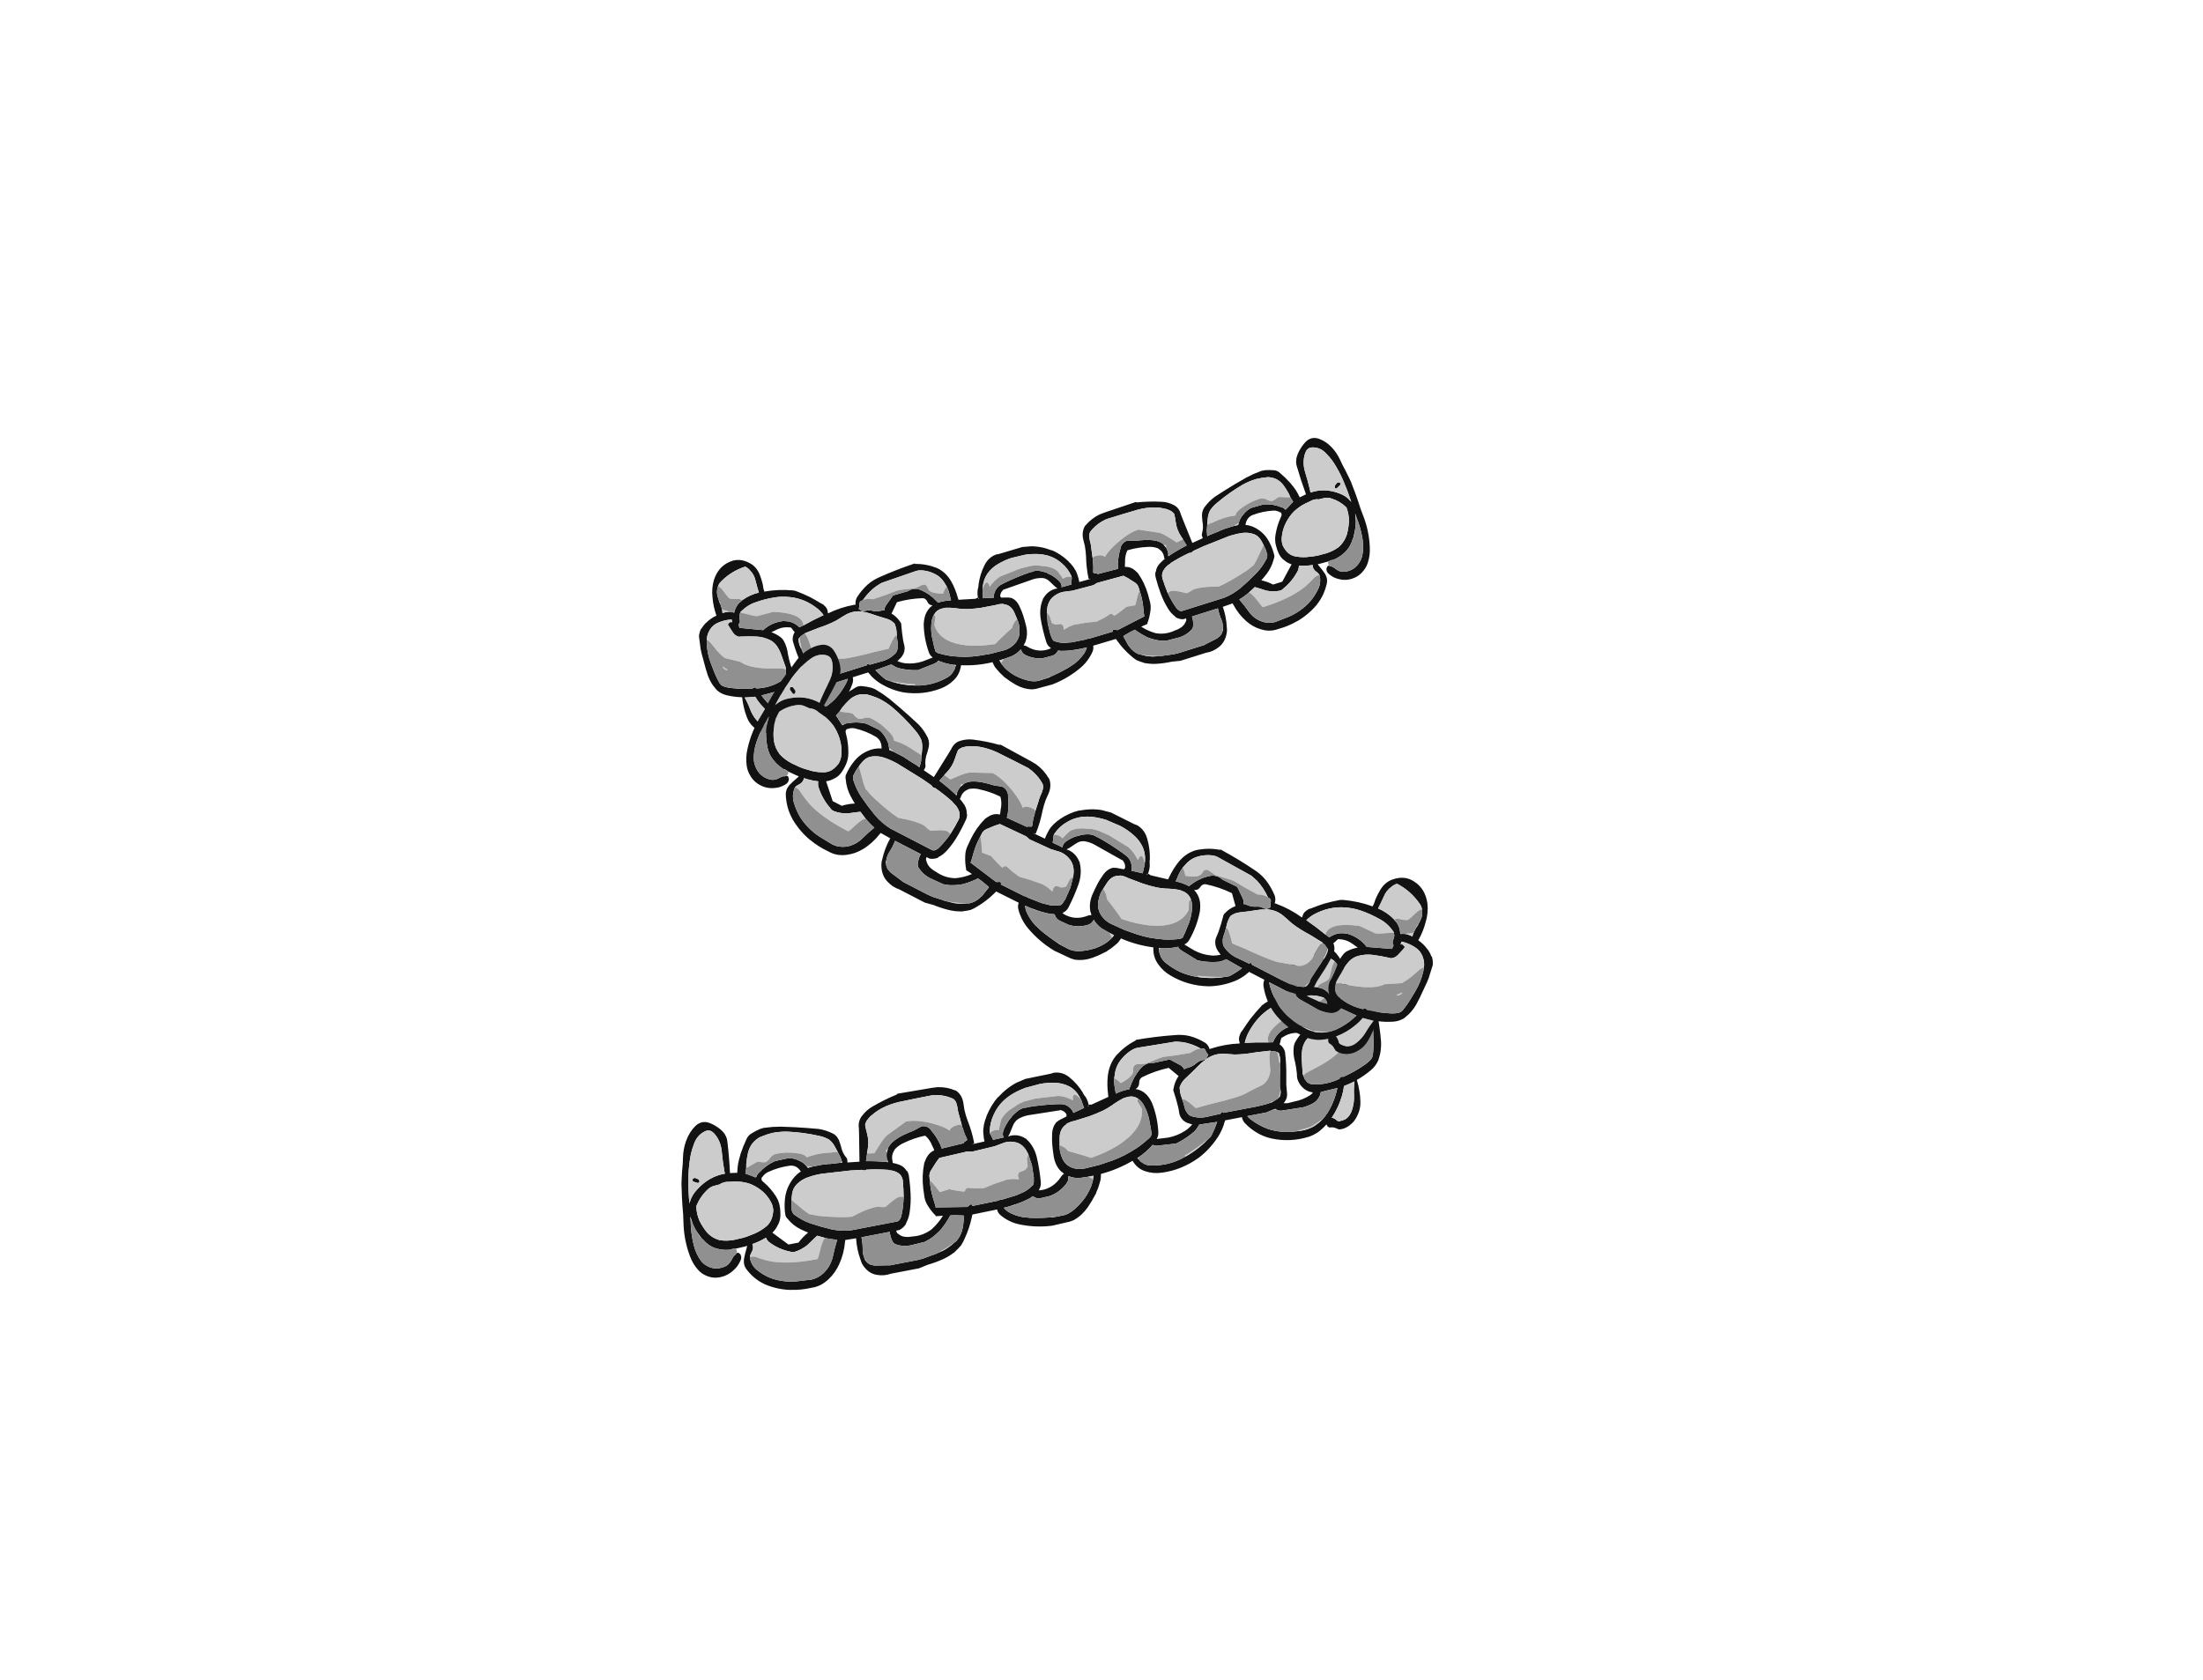 <?xml version="1.0" encoding="UTF-8" standalone="no"?>
<svg xmlns:ffdec="https://www.free-decompiler.com/flash" xmlns:xlink="http://www.w3.org/1999/xlink" ffdec:objectType="frame" height="154.35px" width="202.3px" xmlns="http://www.w3.org/2000/svg">
  <g transform="matrix(1.0, 0.0, 0.0, 1.0, 91.05, 141.2)">
    <use ffdec:characterId="877" ffdec:characterName="a_Chain" height="234.15" transform="matrix(0.094, -0.018, 0.009, 0.096, -29.648, -43.145)" width="686.0" xlink:href="#sprite0"/>
    <use ffdec:characterId="877" ffdec:characterName="a_Chain" height="234.15" transform="matrix(-0.086, 0.027, 0.027, 0.086, 30.144, -106.609)" width="686.0" xlink:href="#sprite0"/>
    <use ffdec:characterId="877" ffdec:characterName="a_Chain" height="234.15" transform="matrix(0.085, 0.044, -0.044, 0.085, -14.735, -87.948)" width="686.0" xlink:href="#sprite0"/>
  </g>
  <defs>
    <g id="sprite0" transform="matrix(1.0, 0.0, 0.0, 1.0, -60.55, 101.5)">
      <use ffdec:characterId="876" height="33.45" transform="matrix(7.0, 0.0, 0.0, 7.0, 60.55, -101.5)" width="98.0" xlink:href="#shape0"/>
    </g>
    <g id="shape0" transform="matrix(1.0, 0.0, 0.0, 1.0, -8.65, 14.5)">
      <path d="M101.85 -9.4 L101.85 -10.15 Q101.85 -10.5 101.75 -10.85 L101.75 -10.9 101.7 -10.9 101.7 -11.0 101.5 -11.4 101.35 -11.6 Q101.1 -11.95 100.7 -12.15 98.8 -13.15 96.7 -13.15 96.4 -12.85 96.25 -12.5 95.8 -11.65 95.9 -10.7 95.95 -9.8 95.95 -8.95 97.25 -9.05 98.5 -8.65 L98.65 -8.6 98.65 -8.55 98.75 -8.55 98.8 -8.5 98.95 -8.45 99.0 -8.45 99.05 -8.4 99.1 -8.4 Q99.75 -8.05 100.2 -7.35 L100.25 -7.25 100.45 -7.35 Q100.65 -7.45 100.85 -7.55 101.35 -7.7 101.9 -7.7 101.8 -8.0 101.8 -8.3 L101.8 -9.0 101.85 -9.4 M15.55 12.2 L15.65 12.15 15.8 12.15 15.9 12.2 15.9 12.25 16.0 12.35 16.05 12.35 Q16.3 12.85 16.0 13.3 15.75 13.7 15.45 14.0 14.15 15.15 12.55 14.95 11.7 14.85 10.95 14.3 10.45 13.95 10.1 13.45 9.45 12.55 9.15 11.4 8.5 9.0 8.7 6.5 L8.75 5.6 Q8.75 4.45 8.8 3.3 L8.9 1.7 8.9 1.55 9.0 0.8 Q9.15 -0.25 9.35 -1.25 L9.45 -2.0 Q9.6 -3.2 10.1 -4.2 10.65 -5.3 11.55 -5.95 12.35 -6.5 13.25 -6.15 13.9 -5.85 14.5 -5.3 15.1 -4.8 15.5 -4.1 L15.5 -4.05 Q15.75 -3.6 15.75 -3.0 15.8 -0.85 15.7 1.25 L16.7 1.4 Q16.85 0.15 17.35 -0.9 L17.35 -0.95 17.85 -1.95 18.35 -2.8 Q18.6 -3.25 19.0 -3.45 19.7 -3.75 20.4 -3.9 L20.9 -3.95 22.15 -3.85 23.1 -3.7 23.15 -3.7 25.15 -3.25 Q26.8 -2.85 28.4 -2.4 29.45 -2.05 30.4 -1.35 31.0 -0.85 31.15 0.0 L31.25 0.45 Q31.35 1.45 31.9 2.25 L31.95 2.4 31.95 2.85 33.6 3.05 33.9 -0.7 33.95 -1.45 Q33.9 -2.4 34.5 -3.0 35.2 -3.7 36.05 -4.0 37.8 -4.65 39.55 -5.0 L39.6 -5.05 Q39.65 -5.1 39.75 -5.1 L44.5 -5.0 45.25 -4.95 Q46.55 -4.75 47.65 -4.05 L47.7 -4.05 Q47.95 -3.85 48.15 -3.55 48.55 -2.95 48.6 -2.15 L48.65 -1.25 Q48.75 -0.45 48.95 0.3 49.4 1.85 49.55 3.35 L49.55 3.5 49.45 3.6 51.0 3.55 50.95 3.05 Q50.95 2.7 50.95 2.35 50.95 1.9 51.1 1.45 L51.1 1.4 Q51.25 0.95 51.45 0.5 L51.5 0.45 51.6 0.2 Q52.35 -1.15 53.4 -2.05 L53.45 -2.05 Q54.75 -3.1 56.25 -3.55 L56.3 -3.55 57.4 -3.8 57.45 -3.8 61.0 -3.85 61.35 -3.9 61.4 -3.9 61.8 -3.85 Q62.75 -3.65 63.45 -2.9 64.45 -1.85 65.1 -0.5 L65.1 -0.45 Q65.25 -0.1 65.45 0.2 65.7 0.75 65.75 1.3 L65.85 1.3 66.15 1.35 68.55 0.75 68.55 0.4 Q68.5 -0.9 68.75 -2.1 69.1 -3.65 70.15 -4.6 71.45 -5.65 72.95 -6.1 L73.0 -6.1 73.05 -6.2 73.15 -6.2 Q75.8 -6.15 78.4 -5.85 79.55 -5.75 80.55 -5.3 81.6 -4.8 82.5 -4.05 82.95 -3.65 83.05 -3.05 L83.2 -3.1 83.25 -3.1 Q85.25 -3.35 87.25 -3.05 L87.25 -3.2 Q87.15 -3.55 87.25 -3.9 87.35 -4.2 87.5 -4.4 L87.5 -4.45 87.85 -4.8 Q88.45 -5.5 89.05 -6.1 89.9 -6.9 90.8 -7.6 91.0 -7.7 91.2 -7.8 93.15 -8.6 95.15 -8.85 L95.15 -9.25 95.05 -9.95 Q95.0 -10.7 95.05 -11.4 95.15 -12.7 96.0 -13.5 97.15 -14.65 98.6 -14.5 100.45 -14.35 101.65 -12.65 102.35 -11.6 102.6 -10.3 102.9 -9.0 102.85 -7.6 103.75 -7.5 104.6 -7.05 L104.65 -7.05 Q105.1 -6.8 105.5 -6.45 L105.55 -6.45 Q105.9 -6.1 106.1 -5.65 L106.15 -5.6 106.2 -5.35 106.5 -3.65 106.5 -3.6 106.55 -3.15 106.65 -0.7 106.65 0.35 Q106.6 1.25 106.35 2.0 106.2 2.4 106.05 2.75 105.6 3.5 104.9 3.9 103.9 4.5 102.85 4.85 L102.85 4.9 Q103.0 5.65 103.05 6.45 103.1 7.15 103.05 7.85 103.0 8.75 102.55 9.5 102.05 10.4 101.2 10.8 100.5 11.15 99.75 11.05 L99.7 11.0 99.5 10.9 Q99.05 10.55 98.5 10.55 L98.4 10.5 98.3 10.4 98.25 10.4 98.25 10.35 Q98.15 10.2 98.1 10.05 97.5 10.55 96.8 10.9 96.2 11.15 95.6 11.25 L95.55 11.25 Q92.95 11.55 90.45 10.55 88.7 9.85 87.35 8.3 L86.95 7.8 Q86.65 7.4 86.6 6.9 L84.25 6.9 84.2 7.05 84.05 7.35 84.05 7.4 Q83.65 8.25 83.1 8.9 81.8 10.4 80.15 11.25 77.65 12.45 74.95 12.3 73.75 12.25 72.7 11.7 71.6 11.15 71.05 9.95 68.85 10.75 66.55 10.9 L66.5 11.25 66.5 11.3 Q66.45 11.7 66.25 12.1 66.0 12.75 65.65 13.3 L65.65 13.35 65.5 13.55 Q64.95 14.35 64.3 15.05 63.4 16.0 62.25 16.4 L61.7 16.5 59.2 16.6 Q56.85 16.45 54.65 15.55 53.65 15.15 52.8 14.4 52.5 14.15 52.2 13.8 51.9 13.45 51.85 13.0 L48.4 13.05 48.25 13.5 Q47.8 14.85 47.05 16.05 46.8 16.5 46.45 16.9 46.05 17.25 45.6 17.55 L45.4 17.7 45.35 17.7 Q44.6 18.1 43.75 18.3 42.7 18.55 41.6 18.65 L40.4 18.9 36.45 18.9 Q35.5 19.05 34.55 18.7 33.35 18.3 32.7 16.95 32.55 16.65 32.5 16.3 32.1 14.8 32.15 13.25 L30.65 13.2 30.6 13.4 Q30.3 15.0 29.5 16.3 28.85 17.35 27.9 18.0 27.4 18.35 26.85 18.55 26.25 18.75 25.65 18.75 L25.35 18.75 Q23.9 18.8 22.55 18.5 L22.5 18.5 Q20.65 18.1 19.0 17.05 L18.95 17.0 Q17.6 16.1 16.7 14.55 16.35 13.95 16.5 13.25 L16.5 13.2 Q16.7 12.5 17.0 11.8 17.1 11.6 17.1 11.45 L16.8 11.5 16.75 11.5 15.45 11.55 Q15.3 11.5 15.1 11.5 14.9 11.5 14.8 11.55 13.55 11.45 12.45 10.8 11.7 10.3 11.2 9.55 L10.95 9.25 Q10.55 8.6 10.25 7.95 10.1 7.55 9.95 7.15 L9.95 7.1 Q9.8 6.6 9.7 6.05 L9.7 6.45 9.7 6.55 Q9.55 8.25 9.8 9.95 10.0 11.25 10.6 12.3 10.85 12.7 11.2 13.0 12.3 13.95 13.65 13.7 14.35 13.6 14.8 12.95 15.0 12.65 15.2 12.45 L15.4 12.35 15.55 12.2 M99.4 -7.0 Q99.3 -7.1 99.15 -7.15 98.0 -7.75 96.75 -7.75 95.35 -7.8 94.0 -7.6 92.95 -7.45 91.9 -7.0 89.85 -6.15 88.5 -4.15 88.15 -3.6 87.95 -3.0 89.55 -2.8 91.2 -2.45 L91.25 -2.45 91.85 -2.35 91.85 -2.4 Q92.45 -3.45 93.45 -3.8 L93.85 -3.95 93.9 -3.95 Q95.5 -4.25 97.0 -3.55 L100.2 -4.9 100.15 -5.45 Q99.85 -5.55 99.8 -5.95 L99.7 -6.45 99.65 -6.65 99.4 -7.0 M92.7 -1.9 Q92.95 -1.7 93.15 -1.35 93.3 -1.05 93.35 -0.75 93.4 1.0 93.2 2.7 L93.1 3.75 Q93.1 4.3 93.1 4.9 93.1 5.15 93.0 5.4 L93.0 5.45 Q92.8 5.85 92.5 6.1 L93.05 6.2 94.0 6.15 Q95.2 6.15 96.25 5.7 96.5 5.6 96.65 5.4 95.8 5.15 95.25 4.4 94.85 3.9 94.7 3.2 94.65 2.85 94.7 2.55 L94.7 2.5 Q94.7 1.7 94.6 0.85 94.4 -0.15 94.6 -1.15 94.7 -1.6 94.95 -1.9 95.4 -2.5 95.95 -2.9 L94.9 -3.05 Q94.0 -3.15 93.15 -2.75 L93.1 -2.75 Q93.0 -2.7 92.95 -2.55 92.85 -2.2 92.7 -1.9 M105.25 -4.65 Q105.05 -5.2 104.7 -5.6 104.1 -6.3 103.25 -6.5 102.05 -6.7 100.9 -6.4 L100.95 -6.0 Q101.1 -6.1 101.3 -6.1 L101.35 -6.05 101.5 -6.0 101.55 -6.0 101.6 -5.95 101.6 -5.9 101.65 -5.8 101.6 -5.7 101.55 -5.45 101.3 -4.55 Q101.15 -4.05 100.8 -3.8 100.65 -3.65 100.45 -3.65 99.3 -3.35 98.2 -2.95 97.25 -2.6 96.45 -1.85 95.8 -1.2 95.65 -0.2 95.55 0.25 95.55 0.8 L95.5 2.2 Q95.45 2.65 95.6 3.05 L95.7 3.4 95.75 3.5 95.8 3.55 Q95.95 3.9 96.25 4.1 96.55 4.3 96.85 4.35 L96.9 4.35 Q98.7 4.75 100.5 4.25 L100.5 4.15 Q100.55 4.1 100.6 4.05 L100.9 4.05 101.0 4.1 Q102.5 3.75 103.95 3.1 104.55 2.85 105.05 2.45 105.25 2.25 105.35 1.95 105.6 0.8 105.65 -0.45 L105.7 -1.15 Q105.8 -2.7 105.4 -4.2 L105.25 -4.65 M10.3 -1.25 Q10.0 0.0 9.9 1.3 9.75 2.7 9.75 4.1 L9.75 4.3 9.8 4.15 Q10.2 3.2 11.0 2.6 12.8 1.15 15.0 1.2 L14.95 0.8 Q14.85 -0.55 14.85 -1.9 14.85 -2.4 14.75 -2.85 14.6 -3.55 14.25 -4.15 14.05 -4.5 13.8 -4.75 13.3 -5.2 12.65 -4.95 11.6 -4.6 11.1 -3.5 10.55 -2.45 10.3 -1.25 M30.75 1.2 L30.4 0.35 Q30.2 -0.15 29.85 -0.55 L29.65 -0.75 Q29.05 -1.2 28.4 -1.45 26.25 -2.35 24.05 -2.85 23.05 -3.05 22.05 -3.05 21.15 -3.0 20.25 -2.8 19.65 -2.6 19.15 -2.15 18.7 -1.7 18.45 -1.05 18.2 -0.35 18.05 0.45 L18.0 0.95 17.8 1.75 17.9 1.75 17.95 1.8 18.05 1.85 19.0 2.4 19.05 2.45 19.15 2.45 19.2 2.5 Q19.3 2.35 19.4 2.2 L19.65 1.95 19.7 1.95 Q20.75 1.1 22.05 0.8 L23.95 0.75 Q24.7 0.9 25.4 1.4 25.7 1.6 25.9 1.8 26.1 2.05 26.3 2.3 L26.45 2.55 27.05 2.5 27.1 2.5 28.7 2.5 29.0 2.55 29.3 2.55 29.45 2.6 29.55 2.6 30.85 2.7 31.2 2.75 31.2 2.6 Q31.15 2.3 31.05 1.95 L30.75 1.2 M48.1 0.8 L47.9 -0.4 Q47.8 -0.85 47.75 -1.3 47.75 -1.8 47.65 -2.25 47.55 -2.8 47.15 -3.05 45.9 -3.85 44.45 -4.0 42.1 -4.0 39.75 -3.95 38.5 -3.9 37.35 -3.55 36.55 -3.3 35.85 -2.85 L35.8 -2.85 Q35.45 -2.6 35.15 -2.3 35.0 -2.1 34.9 -1.9 34.85 -1.8 34.85 -1.7 34.9 -1.1 35.0 -0.55 35.2 0.6 34.85 1.75 L34.75 2.05 34.75 2.15 34.5 3.15 Q35.95 3.4 37.35 3.8 L37.5 3.85 37.45 3.55 37.4 3.5 Q37.35 3.0 37.45 2.55 37.55 2.3 37.65 2.1 L37.65 2.0 Q37.95 1.55 38.4 1.25 39.25 0.75 40.15 0.55 40.7 0.4 41.3 0.3 41.7 0.2 42.1 0.05 42.35 -0.05 42.65 -0.1 43.35 -0.05 43.8 0.6 L43.8 0.65 Q44.45 1.6 44.85 2.7 L44.9 2.85 45.05 3.4 48.1 3.25 48.15 3.2 48.15 3.15 Q48.15 3.1 48.2 3.1 L48.25 3.1 48.65 2.9 48.6 2.65 Q48.3 1.9 48.2 1.15 L48.15 1.1 48.1 0.8 M64.7 0.3 L64.65 0.15 64.65 0.1 Q64.2 -1.0 63.35 -1.65 62.45 -2.3 61.45 -2.5 60.4 -2.75 59.35 -2.75 L57.3 -2.6 Q56.4 -2.45 55.55 -2.15 54.85 -1.9 54.15 -1.45 53.2 -0.8 52.6 0.2 52.0 1.15 51.85 2.3 51.85 2.4 51.85 2.55 51.85 2.7 51.95 2.85 L52.2 3.55 53.7 3.5 53.7 3.45 53.65 3.45 53.6 3.15 Q53.6 3.0 53.65 2.8 L53.7 2.65 53.8 2.45 Q54.1 1.9 54.55 1.4 54.8 1.15 55.05 0.95 L55.1 0.85 55.7 0.45 55.8 0.4 Q56.35 0.05 57.0 0.05 L57.2 0.1 57.25 0.05 57.35 0.05 Q59.35 0.1 61.4 0.4 L61.95 0.5 Q62.8 0.65 63.35 1.5 63.5 1.7 63.55 2.0 L65.1 1.6 65.05 1.5 64.75 0.3 64.7 0.3 M81.8 -3.4 Q80.7 -4.25 79.45 -4.7 L79.4 -4.7 Q78.95 -4.85 78.45 -4.95 L73.15 -5.1 Q72.85 -5.1 72.55 -5.0 71.35 -4.6 70.45 -3.6 69.95 -3.0 69.75 -2.2 L69.6 -1.6 Q69.5 -1.0 69.55 -0.35 L69.6 0.3 69.6 0.5 Q70.55 0.25 71.55 0.25 L71.6 0.05 71.65 0.0 Q72.25 -1.3 73.3 -2.2 74.15 -2.95 75.2 -2.65 L77.35 -2.7 77.45 -2.7 78.85 -1.65 78.9 -1.6 Q79.2 -1.35 79.3 -1.0 L79.5 -1.1 79.55 -1.1 Q80.25 -1.1 80.85 -1.4 81.4 -1.75 81.75 -1.75 82.15 -1.75 82.4 -1.85 82.6 -2.0 82.8 -2.35 82.6 -2.55 82.45 -3.05 82.35 -3.35 82.0 -3.35 L81.9 -3.35 81.8 -3.4 M72.95 -0.3 Q72.9 0.05 72.65 0.25 L72.65 0.25 72.4 0.4 Q73.2 0.65 73.8 1.4 74.2 1.95 74.45 2.65 75.05 4.7 74.95 6.85 L74.9 7.15 Q74.8 7.4 74.65 7.65 L76.25 7.75 Q77.55 7.75 78.7 7.25 79.25 7.0 79.7 6.6 79.4 6.45 79.1 6.3 78.75 6.1 78.5 5.8 78.05 5.25 78.05 4.55 L78.05 4.5 78.0 3.95 Q77.85 2.9 77.6 1.8 77.5 1.55 77.6 1.3 77.85 0.4 78.45 -0.25 L77.2 -1.6 Q75.3 -1.55 73.5 -1.05 73.0 -0.9 72.95 -0.3 M91.4 -1.25 L91.3 -1.3 89.25 -1.45 Q87.8 -1.45 86.4 -1.7 85.8 -1.85 85.25 -2.0 L85.2 -2.0 Q83.7 -2.45 82.3 -1.75 L82.3 -1.7 82.05 -1.6 Q81.7 -1.4 81.35 -1.15 80.35 -0.4 79.35 0.25 78.75 0.65 78.45 1.3 L78.45 1.4 Q78.4 2.15 78.65 2.9 L78.65 3.0 Q78.8 3.5 78.85 4.0 78.9 4.4 79.05 4.75 L79.1 4.8 Q79.3 5.25 79.65 5.45 80.8 6.05 82.05 5.95 L83.7 5.9 83.85 5.75 Q83.85 5.7 83.9 5.7 L83.95 5.7 84.05 5.75 84.15 5.85 88.7 5.85 88.75 5.85 89.95 5.8 90.75 5.7 91.0 5.65 Q91.4 5.5 91.85 5.3 L91.9 5.25 Q92.15 5.1 92.2 4.75 92.25 4.55 92.25 4.3 L92.25 4.25 Q92.2 4.05 92.2 3.85 L92.2 3.8 Q92.3 2.6 92.45 1.4 L92.5 0.7 92.55 0.55 Q92.65 -0.1 92.5 -0.7 L92.45 -0.8 92.25 -0.95 92.15 -1.0 91.8 -1.15 91.4 -1.25 M90.95 6.7 L90.9 6.7 90.05 6.9 87.35 6.9 Q87.55 7.2 87.8 7.45 88.85 8.5 90.1 9.2 91.9 10.1 93.8 10.2 94.35 10.25 94.95 10.25 95.65 10.2 96.3 10.0 97.05 9.7 97.65 9.25 L98.05 8.9 98.2 8.7 98.3 8.65 Q99.45 7.3 100.05 5.5 L100.1 5.45 100.0 5.45 97.75 5.55 97.6 5.95 Q97.25 6.6 96.6 6.85 95.85 7.1 95.1 7.15 L92.15 7.05 Q91.7 7.0 91.4 6.75 L91.3 6.65 90.95 6.7 M81.6 9.05 L81.95 8.8 82.0 8.8 82.0 8.75 82.1 8.7 Q82.7 7.85 83.15 6.9 L80.65 6.8 80.6 6.95 80.55 6.95 Q80.25 7.35 79.9 7.6 78.85 8.25 77.75 8.6 L77.25 8.75 77.2 8.75 75.2 8.6 Q74.65 8.6 74.2 8.45 L74.1 8.4 74.05 8.3 Q73.1 9.1 72.0 9.6 L71.75 9.7 71.85 9.85 71.9 9.9 72.05 10.1 72.05 10.15 72.3 10.4 Q72.9 11.0 73.75 11.1 74.8 11.3 75.9 11.25 76.75 11.2 77.5 11.0 L77.55 11.0 78.2 10.8 Q80.05 10.2 81.6 9.05 M72.6 1.75 Q72.0 1.2 71.2 1.25 L70.65 1.3 Q69.95 1.5 69.3 1.8 68.5 2.2 67.65 2.45 66.7 2.7 65.75 2.85 L63.6 3.1 63.55 3.1 Q63.0 3.1 62.45 3.3 L62.45 3.35 Q61.5 3.75 61.35 4.95 61.3 5.45 61.25 6.0 61.15 6.75 61.35 7.45 61.6 8.65 62.55 9.25 63.45 9.8 64.5 9.75 L66.45 9.65 68.25 9.4 Q69.15 9.25 70.0 9.0 70.95 8.7 71.9 8.3 72.85 7.85 73.75 7.25 73.9 7.1 74.0 6.9 74.0 6.15 73.9 5.35 73.85 4.1 73.4 3.0 73.2 2.45 72.85 2.0 L72.6 1.75 M65.75 1.4 L65.7 1.4 65.7 1.35 65.75 1.3 Q65.7 1.3 65.7 1.35 L65.6 1.45 65.7 1.45 65.75 1.5 65.75 1.4 M65.7 1.5 L65.7 1.5 M61.7 1.3 L57.3 1.15 Q56.6 1.15 55.9 1.4 55.35 1.65 55.05 2.25 L54.55 3.15 54.3 3.5 54.6 3.45 Q55.75 3.4 56.65 4.2 L56.7 4.2 56.8 4.35 Q57.7 5.4 57.95 6.9 58.2 8.65 58.2 10.45 58.2 11.0 57.85 11.45 L57.8 11.5 58.15 11.55 Q59.85 11.6 61.05 10.25 61.25 10.0 61.5 9.95 L61.4 9.85 61.25 9.65 61.2 9.65 Q60.4 8.7 60.3 7.35 60.25 6.55 60.25 5.75 60.25 5.1 60.35 4.45 60.4 3.75 60.75 3.2 60.9 3.0 61.05 2.85 61.3 2.7 61.55 2.6 L62.55 2.3 62.6 2.05 Q62.4 1.55 61.95 1.35 61.85 1.25 61.75 1.3 L61.7 1.3 M64.8 10.95 L63.6 10.9 Q62.8 10.8 62.05 10.35 L62.05 10.5 Q62.0 10.75 61.95 10.95 61.8 11.2 61.6 11.4 60.55 12.35 59.25 12.55 L58.15 12.6 58.05 12.6 Q57.45 12.65 57.0 12.2 L56.95 12.15 56.65 12.25 56.6 12.3 Q55.7 12.6 54.7 12.75 L54.4 12.8 53.6 12.9 52.8 12.95 Q53.05 13.35 53.4 13.65 54.3 14.35 55.3 14.7 L56.35 15.0 Q57.75 15.3 59.15 15.45 L59.7 15.5 60.8 15.5 Q61.35 15.5 61.9 15.25 L61.95 15.25 Q63.05 14.7 64.0 13.75 L64.35 13.35 Q64.8 12.8 65.1 12.2 L65.35 11.6 65.4 11.4 65.5 10.95 64.8 10.95 M56.85 6.4 L56.6 5.8 Q56.1 4.75 55.1 4.4 54.2 4.05 53.2 4.3 L52.35 4.45 49.2 4.6 49.15 4.6 Q48.85 4.5 48.55 4.45 L44.6 4.6 44.1 5.1 Q43.7 5.55 43.3 6.05 43.05 6.35 43.0 6.75 L43.0 7.35 43.0 7.9 Q43.0 8.5 43.1 9.15 43.2 9.8 43.35 10.45 L43.45 11.0 43.45 11.15 47.8 11.9 48.25 11.65 48.35 11.65 48.45 11.7 48.5 11.8 48.5 11.9 52.1 11.85 52.15 11.85 Q52.2 11.8 52.25 11.8 L52.75 11.8 54.65 11.6 55.3 11.45 Q56.2 11.3 57.0 10.7 L57.05 10.7 Q57.25 10.45 57.25 10.1 L57.3 9.65 Q57.25 8.85 57.2 8.05 L57.2 7.95 56.85 6.45 56.85 6.4 M49.4 3.55 L49.35 3.55 49.35 3.65 49.45 3.6 49.4 3.6 49.4 3.55 M45.65 16.3 L45.8 16.25 Q46.45 15.75 46.8 14.9 L46.8 14.85 46.95 14.5 47.25 13.0 47.15 12.95 46.05 12.7 45.35 12.6 45.1 12.95 Q44.55 13.65 43.95 14.2 43.15 14.85 42.25 15.25 L41.5 15.5 41.45 15.5 39.5 15.6 Q38.45 15.6 37.55 15.1 37.25 14.95 37.1 14.6 36.85 13.95 36.85 13.25 L32.9 13.25 Q33.0 14.15 32.9 15.05 L32.9 15.45 Q32.95 15.95 33.1 16.35 L33.2 16.55 Q33.45 17.0 33.95 17.25 L34.0 17.25 Q34.2 17.35 34.4 17.4 L36.2 17.7 36.4 17.75 40.25 17.75 41.05 17.7 42.5 17.45 42.6 17.45 42.85 17.4 43.25 17.3 44.05 17.1 Q44.9 16.8 45.65 16.3 M43.9 3.1 Q43.85 2.95 43.8 2.85 43.55 1.9 42.95 1.25 L42.65 1.25 Q41.3 1.3 40.0 1.65 39.25 1.8 38.6 2.3 L38.5 2.45 Q38.0 3.05 38.15 3.85 L38.15 4.0 38.1 4.05 Q38.6 4.25 39.05 4.5 39.65 4.85 39.95 5.5 L40.0 5.5 Q40.2 5.9 40.2 6.4 40.25 7.5 40.2 8.6 40.15 9.85 39.85 11.05 39.65 11.9 39.2 12.5 L39.2 12.55 39.1 12.7 Q38.7 13.1 38.2 13.25 L37.75 13.25 37.8 13.5 Q37.85 13.65 38.0 13.75 38.35 14.15 38.85 14.3 39.35 14.45 39.85 14.45 41.3 14.65 42.6 14.0 L42.75 13.9 Q43.65 13.3 44.35 12.45 L43.45 12.35 Q43.4 12.35 43.35 12.3 L43.35 12.25 Q42.8 11.55 42.4 10.7 42.1 10.1 42.05 9.45 L42.0 8.3 Q41.95 6.55 42.45 4.95 42.5 4.8 42.6 4.65 43.1 3.65 44.0 3.45 L43.9 3.1 M39.2 8.95 Q39.3 7.8 39.3 6.65 39.25 6.0 38.8 5.6 38.25 5.1 37.5 4.95 L37.5 4.9 Q36.0 4.5 34.45 4.3 L34.25 4.35 34.15 4.35 33.8 4.2 32.25 4.0 28.25 3.7 27.85 3.7 Q27.0 3.7 26.15 3.85 25.4 4.0 24.75 4.45 24.15 4.85 23.95 5.65 23.85 6.05 23.8 6.45 L23.75 6.8 23.7 7.2 23.7 7.95 Q23.75 8.1 23.8 8.2 23.85 8.4 24.0 8.5 24.95 9.45 26.05 10.05 27.45 10.8 28.85 11.4 30.2 11.95 31.6 12.05 L38.05 12.05 38.15 12.0 38.2 12.0 Q38.5 11.8 38.65 11.4 L38.9 10.55 Q39.0 10.1 39.1 9.6 L39.2 8.95 M38.1 4.05 L38.1 4.05 M25.4 2.8 Q24.95 1.9 24.05 1.8 22.45 1.7 20.9 2.1 20.55 2.2 20.25 2.45 L20.05 2.65 20.0 2.65 Q19.95 2.75 19.95 2.85 19.95 2.9 19.95 2.95 L19.95 3.0 Q20.05 3.2 20.25 3.4 21.1 4.35 21.7 5.55 22.05 6.25 22.1 7.0 22.15 7.7 22.05 8.35 21.95 9.0 21.6 9.45 21.25 10.0 20.75 10.35 L22.8 12.35 24.2 12.35 Q24.85 11.7 25.65 11.25 25.15 10.95 24.65 10.6 23.65 9.9 23.0 8.85 22.75 8.55 22.75 8.2 22.7 7.3 22.85 6.45 23.05 5.1 23.85 4.1 24.5 3.25 25.45 2.85 L25.4 2.8 M27.9 12.4 Q27.35 12.15 26.85 11.9 L26.4 12.2 25.4 12.9 Q24.5 13.4 23.5 13.5 23.2 13.5 22.95 13.35 21.4 12.75 20.15 11.5 19.9 11.2 19.8 10.85 18.9 11.2 17.9 11.35 L17.85 11.35 Q18.0 11.75 17.8 12.2 L17.45 12.75 Q17.4 12.85 17.35 13.0 17.35 13.15 17.35 13.3 17.5 14.25 18.1 14.9 L18.15 14.95 Q18.85 15.7 19.7 16.25 20.5 16.75 21.4 17.05 22.4 17.4 23.4 17.5 L25.55 17.65 Q26.5 17.6 27.3 17.05 28.15 16.45 28.6 15.45 L28.75 15.05 Q29.1 13.95 29.55 12.95 28.7 12.75 27.9 12.4 M19.7 4.3 Q18.95 3.55 18.1 3.1 17.15 2.65 16.2 2.5 L15.45 2.4 Q14.85 2.25 14.25 2.45 L14.25 2.5 13.5 2.55 Q12.8 2.55 12.2 3.05 11.3 3.7 10.7 4.75 10.65 4.85 10.65 4.9 10.6 5.9 10.9 6.85 11.25 7.8 11.8 8.65 12.45 9.55 13.45 10.0 L13.95 10.15 Q14.95 10.4 16.05 10.3 16.95 10.3 17.8 10.1 18.85 9.95 19.8 9.45 20.75 9.0 21.05 7.85 L21.15 7.45 Q21.2 6.8 20.95 6.2 20.5 5.1 19.7 4.3 M10.7 1.0 Q10.75 1.0 10.8 1.0 L10.85 1.0 11.25 1.25 Q11.35 1.3 11.35 1.4 L11.4 1.5 11.4 1.65 11.3 1.75 11.15 1.75 10.55 1.45 10.45 1.25 10.45 1.2 Q10.45 1.15 10.5 1.1 10.55 1.05 10.6 1.05 L10.7 1.0 M100.6 6.6 Q99.95 8.15 98.9 9.3 L98.95 9.3 Q99.3 9.45 99.55 9.75 99.7 9.95 99.95 9.95 100.35 9.95 100.75 9.85 101.45 9.55 101.8 8.75 102.2 7.85 102.25 6.9 102.3 5.9 102.5 5.0 101.75 5.2 101.0 5.35 100.85 6.0 100.6 6.6" fill="#121212" fill-rule="evenodd" stroke="none"/>
      <path d="M101.35 -11.6 Q101.2 -11.55 101.05 -11.25 100.9 -11.05 100.7 -10.4 100.5 -9.8 100.35 -9.5 100.2 -9.25 99.35 -9.05 98.75 -8.9 98.65 -8.6 L98.5 -8.65 Q97.25 -9.05 95.95 -8.95 95.95 -9.8 95.9 -10.7 95.8 -11.65 96.25 -12.5 96.4 -12.85 96.7 -13.15 98.8 -13.15 100.7 -12.15 101.1 -11.95 101.35 -11.6 M100.2 -7.35 L100.45 -7.35 100.25 -7.25 100.2 -7.35 M100.85 -7.55 Q101.3 -7.85 101.55 -8.05 L101.6 -8.05 101.7 -8.15 101.8 -8.3 Q101.8 -8.0 101.9 -7.7 101.35 -7.7 100.85 -7.55 M101.8 -9.0 L101.75 -9.35 101.85 -9.4 101.8 -9.0 M9.7 6.45 L9.7 6.05 Q9.8 6.6 9.95 7.1 L9.9 6.95 9.7 6.45 M10.25 7.95 Q10.55 8.6 10.95 9.25 L10.9 9.2 Q10.65 8.9 10.35 8.15 L10.25 7.95 M91.2 -2.45 Q89.55 -2.8 87.95 -3.0 88.15 -3.6 88.5 -4.15 89.85 -6.15 91.9 -7.0 92.95 -7.45 94.0 -7.6 95.35 -7.8 96.75 -7.75 98.0 -7.75 99.15 -7.15 99.3 -7.1 99.4 -7.0 L98.4 -6.4 Q97.4 -5.75 97.15 -5.75 L96.05 -5.7 94.8 -5.65 Q91.15 -4.35 91.15 -2.75 91.15 -2.65 91.2 -2.45 M95.6 3.05 Q95.45 2.65 95.5 2.2 L95.55 0.8 Q95.55 0.25 95.65 -0.2 95.8 -1.2 96.45 -1.85 97.25 -2.6 98.2 -2.95 99.3 -3.35 100.45 -3.65 100.65 -3.65 100.8 -3.8 101.15 -4.05 101.3 -4.55 L101.55 -5.45 101.6 -5.7 101.65 -5.8 101.6 -5.9 101.6 -5.95 101.55 -6.0 101.5 -6.0 101.35 -6.05 101.3 -6.1 Q101.1 -6.1 100.95 -6.0 L100.9 -6.4 Q102.05 -6.7 103.25 -6.5 104.1 -6.3 104.7 -5.6 105.05 -5.2 105.25 -4.65 104.95 -4.4 104.75 -3.85 L104.3 -2.7 Q103.95 -1.95 103.55 -1.35 L101.55 -0.15 Q100.65 1.1 97.8 2.05 96.25 2.55 96.05 2.6 95.7 2.75 95.55 2.9 L95.6 3.05 M104.2 -0.25 Q104.25 -0.05 104.1 0.15 103.95 0.4 103.6 0.45 L103.7 0.35 104.2 -0.25 M18.0 0.95 L18.05 0.45 Q18.2 -0.35 18.45 -1.05 18.7 -1.7 19.15 -2.15 19.65 -2.6 20.25 -2.8 21.15 -3.0 22.05 -3.05 23.05 -3.05 24.05 -2.85 26.25 -2.35 28.4 -1.45 29.05 -1.2 29.65 -0.75 L29.85 -0.55 Q30.2 -0.15 30.4 0.35 L30.75 1.2 Q30.4 1.1 29.85 1.1 L29.0 1.0 28.15 0.95 Q27.4 0.95 26.5 1.1 L26.4 1.1 Q26.2 0.6 24.95 0.25 23.7 -0.15 22.35 -0.15 21.75 -0.15 21.35 0.3 20.95 0.7 20.65 0.7 20.5 0.7 20.15 0.6 19.8 0.45 19.7 0.45 19.45 0.45 18.85 0.7 18.25 0.95 18.05 0.95 L18.0 0.95 M10.3 -1.25 Q10.55 -2.45 11.1 -3.5 11.6 -4.6 12.65 -4.95 13.3 -5.2 13.8 -4.75 14.05 -4.5 14.25 -4.15 14.6 -3.55 14.75 -2.85 14.85 -2.4 14.85 -1.9 14.85 -0.55 14.95 0.8 L15.0 1.2 Q12.8 1.15 11.0 2.6 10.2 3.2 9.8 4.15 L9.75 4.3 9.75 4.1 Q9.75 2.7 9.9 1.3 10.0 0.0 10.3 -1.25 M31.2 2.6 L31.2 2.75 30.85 2.7 31.05 2.7 31.2 2.6 M27.1 2.5 L27.05 2.5 26.45 2.55 26.3 2.3 26.95 2.45 27.1 2.5 M19.4 2.2 Q19.3 2.35 19.2 2.5 L19.15 2.45 19.4 2.2 M34.75 2.15 L34.75 2.05 34.85 1.75 Q35.2 0.6 35.0 -0.55 34.9 -1.1 34.85 -1.7 34.85 -1.8 34.9 -1.9 35.0 -2.1 35.15 -2.3 35.45 -2.6 35.8 -2.85 L35.85 -2.85 Q36.55 -3.3 37.35 -3.55 38.5 -3.9 39.75 -3.95 42.1 -4.0 44.45 -4.0 45.9 -3.85 47.15 -3.05 47.55 -2.8 47.65 -2.25 47.75 -1.8 47.75 -1.3 47.8 -0.85 47.9 -0.4 L48.1 0.8 Q47.9 0.65 47.75 0.65 46.6 0.65 46.35 1.2 45.75 0.55 44.0 -0.25 41.95 -1.15 40.5 -1.15 L37.75 0.2 Q37.3 0.45 36.5 1.4 L35.75 2.3 34.75 2.15 M37.65 2.1 Q37.55 2.3 37.45 2.55 L37.35 2.2 37.65 2.1 M37.45 3.55 L37.5 3.85 37.35 3.8 37.45 3.55 M51.85 2.55 Q51.85 2.4 51.85 2.3 52.0 1.15 52.6 0.2 53.2 -0.8 54.15 -1.45 54.85 -1.9 55.55 -2.15 56.4 -2.45 57.3 -2.6 L59.35 -2.75 Q60.4 -2.75 61.45 -2.5 62.45 -2.3 63.35 -1.65 64.2 -1.0 64.65 0.1 L64.65 0.15 64.7 0.3 64.6 0.15 Q63.65 -1.05 63.65 0.25 L63.65 0.3 63.3 0.05 Q62.15 -0.7 61.3 -0.7 L58.6 -0.9 57.0 -0.8 Q55.95 -0.6 55.7 -0.4 L55.6 -0.35 Q54.2 0.15 53.6 1.0 53.5 1.15 53.35 1.65 53.15 2.15 53.15 2.35 L53.15 2.4 Q52.9 2.3 52.65 2.3 52.15 2.3 51.85 2.55 M69.6 -1.6 L69.75 -2.2 Q69.95 -3.0 70.45 -3.6 71.35 -4.6 72.55 -5.0 72.85 -5.1 73.15 -5.1 L78.45 -4.95 Q78.95 -4.85 79.4 -4.7 L79.45 -4.7 Q80.7 -4.25 81.8 -3.4 81.05 -3.4 80.4 -3.05 L80.3 -3.05 78.35 -3.1 76.75 -3.2 Q76.25 -3.2 75.1 -2.95 L74.05 -2.75 72.9 -2.9 Q72.3 -2.9 72.3 -2.15 72.3 -1.4 70.5 -0.8 L70.45 -0.75 Q70.05 -1.3 69.6 -1.6 M78.65 3.0 L78.65 2.9 Q78.4 2.15 78.45 1.4 L78.45 1.3 Q78.75 0.65 79.35 0.25 80.35 -0.4 81.35 -1.15 81.7 -1.4 82.05 -1.6 L82.3 -1.7 82.3 -1.75 Q83.7 -2.45 85.2 -2.0 L85.25 -2.0 Q85.8 -1.85 86.4 -1.7 87.8 -1.45 89.25 -1.45 L91.3 -1.3 91.4 -1.25 91.35 -1.25 Q91.2 -0.95 91.15 -0.4 91.1 0.3 91.1 1.35 90.85 2.65 89.85 3.1 89.5 3.2 88.75 3.4 87.9 3.65 87.45 3.8 86.65 4.15 82.3 4.35 L80.4 4.5 80.0 4.05 Q79.05 3.0 78.8 3.0 L78.65 3.0 M92.25 -0.95 L92.45 -0.8 92.5 -0.7 Q92.65 -0.1 92.55 0.55 L92.5 0.7 Q92.4 0.35 92.4 0.2 92.4 -0.25 92.3 -0.8 L92.25 -0.95 M92.25 4.25 L92.25 4.3 Q92.25 4.55 92.2 4.75 92.15 5.1 91.9 5.25 L92.25 4.25 M91.0 5.65 L90.75 5.7 90.9 5.55 91.0 5.65 M88.75 5.85 L88.7 5.85 88.75 5.8 88.75 5.85 M93.8 10.2 L94.65 10.1 95.7 10.0 Q96.0 10.0 97.25 9.4 L97.65 9.25 Q97.05 9.7 96.3 10.0 95.65 10.2 94.95 10.25 94.35 10.25 93.8 10.2 M100.05 5.5 L100.0 5.45 100.1 5.45 100.05 5.5 M91.4 6.75 L90.95 6.7 91.3 6.65 91.4 6.75 M72.0 9.6 L71.85 9.85 71.75 9.7 72.0 9.6 M78.2 10.8 L78.35 10.75 78.25 10.6 Q79.85 10.0 81.6 9.05 80.05 10.2 78.2 10.8 M72.6 1.75 Q72.5 1.95 72.5 2.15 L72.75 2.65 73.0 3.2 Q73.0 5.95 69.25 7.5 68.0 8.0 66.5 8.3 L65.4 8.5 64.55 8.05 Q62.75 7.15 62.35 7.0 62.05 6.5 61.6 6.2 61.4 6.05 61.25 6.0 61.3 5.45 61.35 4.95 61.5 3.75 62.45 3.35 L62.45 3.3 Q63.0 3.1 63.55 3.1 L63.6 3.1 65.75 2.85 Q66.7 2.7 67.65 2.45 68.5 2.2 69.3 1.8 69.95 1.5 70.65 1.3 L71.2 1.25 Q72.0 1.2 72.6 1.75 M54.4 12.8 L54.4 12.85 53.75 12.9 53.6 12.9 54.4 12.8 M59.15 15.45 L59.35 15.4 59.7 15.5 59.15 15.45 M65.4 11.4 L64.8 10.95 65.5 10.95 65.4 11.4 M43.0 7.35 L43.0 6.75 Q43.05 6.35 43.3 6.05 43.7 5.55 44.1 5.1 L44.6 4.6 48.55 4.45 Q48.85 4.5 49.15 4.6 L49.2 4.6 52.35 4.45 53.2 4.3 Q54.2 4.05 55.1 4.4 56.1 4.75 56.6 5.8 L56.85 6.4 56.75 6.6 Q56.6 6.85 56.6 7.1 L56.6 8.05 Q56.15 8.5 55.9 8.5 55.5 8.5 55.3 8.65 55.15 8.8 55.15 9.1 55.15 9.25 55.25 9.4 55.25 9.5 55.2 9.5 L54.35 9.3 53.6 9.25 51.8 9.5 50.3 9.8 49.05 9.6 48.15 9.35 Q47.85 9.35 47.75 9.55 L47.65 9.75 Q47.4 9.75 46.45 9.4 L45.55 9.05 44.7 9.15 44.3 9.2 Q44.2 9.2 44.1 9.0 L43.65 8.25 Q43.25 7.6 43.0 7.35 M33.1 16.35 L33.25 16.35 33.2 16.55 33.1 16.35 M43.25 17.3 L43.6 17.15 Q44.8 16.75 45.65 16.3 44.9 16.8 44.05 17.1 L43.25 17.3 M52.55 10.65 L52.55 10.65 M23.8 6.45 Q23.85 6.05 23.95 5.65 24.15 4.85 24.75 4.45 25.4 4.0 26.15 3.85 27.0 3.7 27.85 3.7 L28.25 3.7 32.25 4.0 33.8 4.2 34.15 4.35 34.25 4.35 34.45 4.3 Q36.0 4.5 37.5 4.9 L37.5 4.95 Q38.25 5.1 38.8 5.6 39.25 6.0 39.3 6.65 39.3 7.8 39.2 8.95 L39.15 8.9 Q38.8 8.8 38.7 8.8 38.25 8.8 37.4 9.3 L36.55 9.8 36.0 9.7 Q35.55 9.55 35.4 9.55 34.25 9.55 32.7 10.0 L31.85 10.25 Q30.2 10.1 27.2 9.25 L27.1 9.2 26.05 8.8 Q25.5 8.35 24.8 7.55 L23.8 6.45 M17.35 13.0 Q17.4 12.85 17.45 12.75 L17.8 12.2 Q18.0 11.75 17.85 11.35 L17.9 11.35 Q18.9 11.2 19.8 10.85 19.9 11.2 20.15 11.5 21.4 12.75 22.95 13.35 23.2 13.5 23.5 13.5 24.5 13.4 25.4 12.9 L26.4 12.2 26.85 11.9 Q27.35 12.15 27.9 12.4 27.55 12.65 27.15 13.7 L26.8 14.65 Q26.65 15.05 26.55 15.05 22.35 15.05 19.9 14.05 19.4 13.85 18.55 13.4 18.0 13.05 17.7 13.05 L17.35 13.0 M10.7 1.0 L10.6 1.05 Q10.55 1.05 10.5 1.1 10.45 1.15 10.45 1.2 L10.45 1.25 10.55 1.45 11.15 1.75 11.3 1.75 11.4 1.65 11.4 1.5 11.35 1.4 Q11.35 1.3 11.25 1.25 L10.85 1.0 10.8 1.0 Q10.75 1.0 10.7 1.0 M19.7 4.3 Q20.5 5.1 20.95 6.2 21.2 6.8 21.15 7.45 L21.05 7.85 Q20.75 9.0 19.8 9.45 18.85 9.95 17.8 10.1 16.95 10.3 16.05 10.3 14.95 10.4 13.95 10.15 L13.45 10.0 Q12.45 9.55 11.8 8.65 11.25 7.8 10.9 6.85 10.6 5.9 10.65 4.9 10.65 4.85 10.7 4.75 11.3 3.7 12.2 3.05 12.8 2.55 13.5 2.55 L14.25 2.5 14.25 2.45 Q14.85 2.25 15.45 2.4 L16.2 2.5 Q17.15 2.65 18.1 3.1 18.95 3.55 19.7 4.3 M100.6 6.6 Q100.85 6.0 101.0 5.35 101.75 5.2 102.5 5.0 102.3 5.9 102.25 6.9 102.2 7.85 101.8 8.75 101.45 9.55 100.75 9.85 100.35 9.95 99.95 9.95 99.7 9.95 99.55 9.75 99.3 9.45 98.95 9.3 L98.9 9.3 Q99.95 8.15 100.6 6.6" fill="#cccccc" fill-rule="evenodd" stroke="none"/>
      <path d="M101.35 -11.6 L101.5 -11.4 101.7 -11.0 101.7 -10.9 101.75 -10.9 101.75 -10.85 Q101.85 -10.5 101.85 -10.15 L101.85 -9.4 101.75 -9.35 101.8 -9.0 101.8 -8.3 101.7 -8.15 101.6 -8.05 101.55 -8.05 Q101.3 -7.85 100.85 -7.55 100.65 -7.45 100.45 -7.35 L100.2 -7.35 Q99.75 -8.05 99.1 -8.4 L99.05 -8.4 99.0 -8.45 98.95 -8.45 98.8 -8.5 98.75 -8.55 98.65 -8.55 98.65 -8.6 Q98.75 -8.9 99.35 -9.05 100.2 -9.25 100.35 -9.5 100.5 -9.8 100.7 -10.4 100.9 -11.05 101.05 -11.25 101.2 -11.55 101.35 -11.6 M15.45 11.55 Q15.65 11.65 15.65 11.9 15.65 12.05 15.55 12.2 L15.4 12.35 15.2 12.45 Q15.0 12.65 14.8 12.95 14.35 13.6 13.65 13.7 12.3 13.95 11.2 13.0 10.85 12.7 10.6 12.3 10.0 11.25 9.8 9.95 9.55 8.25 9.7 6.55 L9.7 6.45 9.9 6.95 9.95 7.1 9.95 7.15 Q10.1 7.55 10.25 7.95 L10.35 8.15 Q10.65 8.9 10.9 9.2 L10.95 9.25 11.2 9.55 Q11.7 10.3 12.45 10.8 13.55 11.45 14.8 11.55 14.9 11.5 15.1 11.5 15.3 11.5 15.45 11.55 M91.2 -2.45 Q91.15 -2.65 91.15 -2.75 91.15 -4.35 94.8 -5.65 L96.05 -5.7 97.15 -5.75 Q97.4 -5.75 98.4 -6.4 L99.4 -7.0 99.65 -6.65 99.7 -6.45 99.8 -5.95 Q99.85 -5.55 100.15 -5.45 L100.2 -4.9 97.0 -3.55 Q95.5 -4.25 93.9 -3.95 L93.85 -3.95 93.45 -3.8 Q92.45 -3.45 91.85 -2.4 L91.85 -2.35 91.25 -2.45 91.2 -2.45 M95.6 3.05 L95.55 2.9 Q95.7 2.75 96.05 2.6 96.25 2.55 97.8 2.05 100.65 1.1 101.55 -0.15 L103.55 -1.35 Q103.95 -1.95 104.3 -2.7 L104.75 -3.85 Q104.95 -4.4 105.25 -4.65 L105.4 -4.2 Q105.8 -2.7 105.7 -1.15 L105.65 -0.45 Q105.6 0.8 105.35 1.95 105.25 2.25 105.05 2.45 104.55 2.85 103.95 3.1 102.5 3.75 101.0 4.1 L100.9 4.05 100.6 4.05 Q100.55 4.1 100.5 4.15 L100.5 4.25 Q98.7 4.75 96.9 4.35 L96.85 4.35 Q96.55 4.3 96.25 4.1 95.95 3.9 95.8 3.55 L95.75 3.5 95.7 3.4 95.6 3.05 M104.2 -0.25 L103.7 0.35 103.6 0.45 Q103.95 0.4 104.1 0.15 104.25 -0.05 104.2 -0.25 M18.0 0.95 L18.05 0.95 Q18.25 0.95 18.85 0.7 19.45 0.45 19.7 0.45 19.8 0.45 20.15 0.6 20.5 0.7 20.65 0.7 20.95 0.7 21.35 0.3 21.75 -0.15 22.35 -0.15 23.7 -0.15 24.95 0.25 26.2 0.6 26.4 1.1 L26.5 1.1 Q27.4 0.95 28.15 0.95 L29.0 1.0 29.85 1.1 Q30.4 1.1 30.75 1.2 L31.05 1.95 Q31.15 2.3 31.2 2.6 L31.05 2.7 30.85 2.7 29.55 2.6 29.45 2.6 29.3 2.55 29.0 2.55 28.7 2.5 27.1 2.5 26.95 2.45 26.3 2.3 Q26.1 2.05 25.9 1.8 25.7 1.6 25.4 1.4 24.7 0.9 23.95 0.75 L22.05 0.8 Q20.75 1.1 19.7 1.95 L19.65 1.95 19.4 2.2 19.15 2.45 19.05 2.45 19.0 2.4 18.05 1.85 17.95 1.8 17.9 1.75 17.8 1.75 18.0 0.95 M34.75 2.15 L35.75 2.3 36.5 1.4 Q37.3 0.45 37.75 0.2 L40.5 -1.15 Q41.95 -1.15 44.0 -0.25 45.75 0.55 46.35 1.2 46.6 0.65 47.75 0.65 47.9 0.65 48.1 0.8 L48.15 1.1 48.2 1.15 Q48.3 1.9 48.6 2.65 L48.65 2.9 48.25 3.1 48.2 3.1 Q48.15 3.1 48.15 3.15 L48.15 3.2 48.1 3.25 45.05 3.4 44.9 2.85 44.85 2.7 Q44.45 1.6 43.8 0.65 L43.8 0.6 Q43.35 -0.05 42.65 -0.1 42.35 -0.05 42.1 0.05 41.7 0.2 41.3 0.3 40.7 0.4 40.15 0.55 39.25 0.75 38.4 1.25 37.95 1.55 37.65 2.0 L37.65 2.1 37.35 2.2 37.45 2.55 Q37.35 3.0 37.4 3.5 L37.45 3.55 37.35 3.8 Q35.95 3.4 34.5 3.15 L34.75 2.15 M51.85 2.55 Q52.15 2.3 52.65 2.3 52.9 2.3 53.15 2.4 L53.15 2.35 Q53.15 2.15 53.35 1.65 53.5 1.15 53.6 1.0 54.2 0.15 55.6 -0.35 L55.7 -0.4 Q55.95 -0.6 57.0 -0.8 L58.6 -0.9 61.3 -0.7 Q62.15 -0.7 63.3 0.05 L63.65 0.3 63.65 0.25 Q63.65 -1.05 64.6 0.15 L64.7 0.3 64.75 0.3 65.05 1.5 65.1 1.6 63.55 2.0 Q63.5 1.7 63.35 1.5 62.8 0.65 61.95 0.5 L61.4 0.4 Q59.35 0.1 57.35 0.05 L57.25 0.05 57.2 0.1 57.0 0.05 Q56.35 0.05 55.8 0.4 L55.7 0.45 55.1 0.85 55.05 0.95 Q54.8 1.15 54.55 1.4 54.1 1.9 53.8 2.45 L53.7 2.65 53.65 2.8 Q53.6 3.0 53.6 3.15 L53.65 3.45 53.7 3.45 53.7 3.5 52.2 3.55 51.95 2.85 Q51.85 2.7 51.85 2.55 M69.6 -1.6 Q70.05 -1.3 70.45 -0.75 L70.5 -0.8 Q72.3 -1.4 72.3 -2.15 72.3 -2.9 72.9 -2.9 L74.05 -2.75 75.1 -2.95 Q76.25 -3.2 76.75 -3.2 L78.35 -3.1 80.3 -3.05 80.4 -3.05 Q81.05 -3.4 81.8 -3.4 L81.9 -3.35 82.0 -3.35 Q82.35 -3.35 82.45 -3.05 82.6 -2.55 82.8 -2.35 82.6 -2.0 82.4 -1.85 82.15 -1.75 81.75 -1.75 81.4 -1.75 80.85 -1.4 80.25 -1.1 79.55 -1.1 L79.5 -1.1 79.3 -1.0 Q79.2 -1.35 78.9 -1.6 L78.85 -1.65 77.45 -2.7 77.35 -2.7 75.2 -2.65 Q74.15 -2.95 73.3 -2.2 72.25 -1.3 71.65 0.0 L71.6 0.05 71.55 0.25 Q70.55 0.25 69.6 0.5 L69.6 0.3 69.55 -0.35 Q69.5 -1.0 69.6 -1.6 M78.65 3.0 L78.8 3.0 Q79.05 3.0 80.0 4.05 L80.4 4.5 82.3 4.35 Q86.65 4.15 87.45 3.8 87.9 3.65 88.75 3.4 89.5 3.2 89.85 3.1 90.85 2.65 91.1 1.35 91.1 0.3 91.15 -0.4 91.2 -0.95 91.35 -1.25 L91.4 -1.25 91.8 -1.15 92.15 -1.0 92.25 -0.95 92.3 -0.8 Q92.4 -0.25 92.4 0.2 92.4 0.35 92.5 0.7 L92.45 1.4 Q92.3 2.6 92.2 3.8 L92.2 3.85 Q92.2 4.05 92.25 4.25 L91.9 5.25 91.85 5.3 Q91.4 5.5 91.0 5.65 L90.9 5.55 90.75 5.7 89.95 5.8 88.75 5.85 88.75 5.8 88.7 5.85 84.15 5.85 84.05 5.75 83.95 5.7 83.9 5.7 Q83.85 5.7 83.85 5.75 L83.7 5.9 82.05 5.95 Q80.8 6.05 79.65 5.45 79.3 5.25 79.1 4.8 L79.05 4.75 Q78.9 4.4 78.85 4.0 78.8 3.5 78.65 3.0 M93.8 10.2 Q91.9 10.1 90.1 9.2 88.85 8.5 87.8 7.45 87.55 7.2 87.35 6.9 L90.05 6.9 90.9 6.7 90.95 6.7 91.4 6.75 Q91.7 7.0 92.15 7.05 L95.1 7.15 Q95.85 7.1 96.6 6.85 97.25 6.6 97.6 5.95 L97.75 5.55 100.0 5.45 100.05 5.5 Q99.45 7.3 98.3 8.65 L98.2 8.7 98.05 8.9 97.65 9.25 97.25 9.4 Q96.0 10.0 95.7 10.0 L94.65 10.1 93.8 10.2 M72.0 9.6 Q73.1 9.1 74.05 8.3 L74.1 8.4 74.2 8.45 Q74.65 8.6 75.2 8.6 L77.2 8.75 77.25 8.75 77.75 8.6 Q78.85 8.25 79.9 7.6 80.25 7.35 80.55 6.95 L80.6 6.95 80.65 6.8 83.15 6.9 Q82.7 7.85 82.1 8.7 L82.0 8.75 82.0 8.8 81.95 8.8 81.6 9.05 Q79.85 10.0 78.25 10.6 L78.35 10.75 78.2 10.8 77.55 11.0 77.5 11.0 Q76.75 11.2 75.9 11.25 74.8 11.3 73.75 11.1 72.9 11.0 72.3 10.4 L72.05 10.15 72.05 10.1 71.9 9.9 71.85 9.85 72.0 9.6 M61.25 6.0 Q61.4 6.05 61.6 6.2 62.05 6.5 62.35 7.0 62.75 7.15 64.55 8.05 L65.4 8.5 66.5 8.3 Q68.0 8.0 69.25 7.5 73.0 5.95 73.0 3.2 L72.75 2.65 72.5 2.15 Q72.5 1.95 72.6 1.75 L72.85 2.0 Q73.2 2.45 73.4 3.0 73.85 4.1 73.9 5.35 74.0 6.15 74.0 6.9 73.9 7.1 73.75 7.25 72.85 7.85 71.9 8.3 70.95 8.7 70.0 9.0 69.15 9.25 68.25 9.4 L66.45 9.65 64.5 9.75 Q63.45 9.8 62.55 9.25 61.6 8.65 61.35 7.45 61.15 6.75 61.25 6.0 M54.4 12.8 L54.7 12.75 Q55.7 12.6 56.6 12.3 L56.65 12.25 56.95 12.15 57.0 12.2 Q57.45 12.65 58.05 12.6 L58.15 12.6 59.25 12.55 Q60.55 12.35 61.6 11.4 61.8 11.2 61.95 10.95 62.0 10.75 62.05 10.5 L62.05 10.35 Q62.8 10.8 63.6 10.9 L64.8 10.95 65.4 11.4 65.35 11.6 65.1 12.2 Q64.8 12.8 64.35 13.35 L64.0 13.75 Q63.05 14.7 61.95 15.25 L61.9 15.25 Q61.35 15.5 60.8 15.5 L59.7 15.5 59.35 15.4 59.15 15.45 Q57.75 15.3 56.35 15.0 L55.3 14.7 Q54.3 14.35 53.4 13.65 53.05 13.35 52.8 12.95 L53.6 12.9 53.75 12.9 54.4 12.85 54.4 12.8 M43.0 7.35 Q43.25 7.6 43.65 8.25 L44.1 9.0 Q44.2 9.2 44.3 9.2 L44.7 9.15 45.55 9.05 46.45 9.4 Q47.4 9.75 47.65 9.75 L47.75 9.55 Q47.85 9.35 48.15 9.35 L49.05 9.6 50.3 9.8 51.8 9.5 53.6 9.25 54.35 9.3 55.2 9.5 Q55.25 9.5 55.25 9.4 55.15 9.25 55.15 9.1 55.15 8.8 55.3 8.65 55.5 8.5 55.9 8.5 56.15 8.5 56.6 8.05 L56.6 7.1 Q56.6 6.85 56.75 6.6 L56.85 6.4 56.85 6.45 57.2 7.95 57.2 8.05 Q57.25 8.85 57.3 9.65 L57.25 10.1 Q57.25 10.45 57.05 10.7 L57.0 10.7 Q56.2 11.3 55.3 11.45 L54.65 11.6 52.75 11.8 52.25 11.8 Q52.2 11.8 52.15 11.85 L52.1 11.85 48.5 11.9 48.5 11.8 48.45 11.7 48.35 11.65 48.25 11.65 47.8 11.9 43.45 11.15 43.45 11.0 43.35 10.45 Q43.2 9.8 43.1 9.15 43.0 8.5 43.0 7.9 L43.0 7.35 M33.1 16.35 Q32.95 15.95 32.9 15.45 L32.9 15.05 Q33.0 14.15 32.9 13.25 L36.85 13.25 Q36.85 13.95 37.1 14.6 37.25 14.95 37.55 15.1 38.45 15.6 39.5 15.6 L41.45 15.5 41.5 15.5 42.25 15.25 Q43.15 14.85 43.95 14.2 44.55 13.65 45.1 12.95 L45.35 12.6 46.05 12.7 47.15 12.95 47.25 13.0 46.95 14.5 46.8 14.85 46.8 14.9 Q46.45 15.75 45.8 16.25 L45.65 16.3 Q44.8 16.75 43.6 17.15 L43.25 17.3 42.85 17.4 42.6 17.45 42.5 17.45 41.05 17.7 40.25 17.75 36.4 17.75 36.2 17.7 34.4 17.4 Q34.2 17.35 34.0 17.25 L33.95 17.25 Q33.45 17.0 33.2 16.55 L33.25 16.35 33.1 16.35 M52.55 10.65 L52.55 10.65 M23.8 6.45 L24.8 7.55 Q25.5 8.35 26.05 8.8 L27.1 9.2 27.2 9.25 Q30.2 10.1 31.85 10.25 L32.7 10.0 Q34.25 9.55 35.4 9.55 35.55 9.55 36.0 9.7 L36.55 9.8 37.4 9.3 Q38.25 8.8 38.7 8.8 38.8 8.8 39.15 8.9 L39.2 8.95 39.1 9.6 Q39.0 10.1 38.9 10.55 L38.65 11.4 Q38.5 11.8 38.2 12.0 L38.15 12.0 38.05 12.05 31.6 12.05 Q30.2 11.95 28.85 11.4 27.45 10.8 26.05 10.05 24.95 9.45 24.0 8.5 23.85 8.4 23.8 8.2 23.75 8.1 23.7 7.95 L23.7 7.2 23.75 6.8 23.8 6.45 M17.35 13.0 L17.7 13.05 Q18.0 13.05 18.55 13.4 19.4 13.85 19.9 14.05 22.35 15.05 26.55 15.05 26.65 15.05 26.8 14.65 L27.15 13.7 Q27.55 12.65 27.9 12.4 28.7 12.75 29.55 12.95 29.1 13.95 28.75 15.05 L28.6 15.45 Q28.15 16.45 27.3 17.05 26.5 17.6 25.55 17.65 L23.4 17.5 Q22.4 17.4 21.4 17.05 20.5 16.75 19.7 16.25 18.85 15.7 18.15 14.95 L18.1 14.9 Q17.5 14.25 17.35 13.3 17.35 13.15 17.35 13.0" fill="#909090" fill-rule="evenodd" stroke="none"/>
    </g>
  </defs>
</svg>
